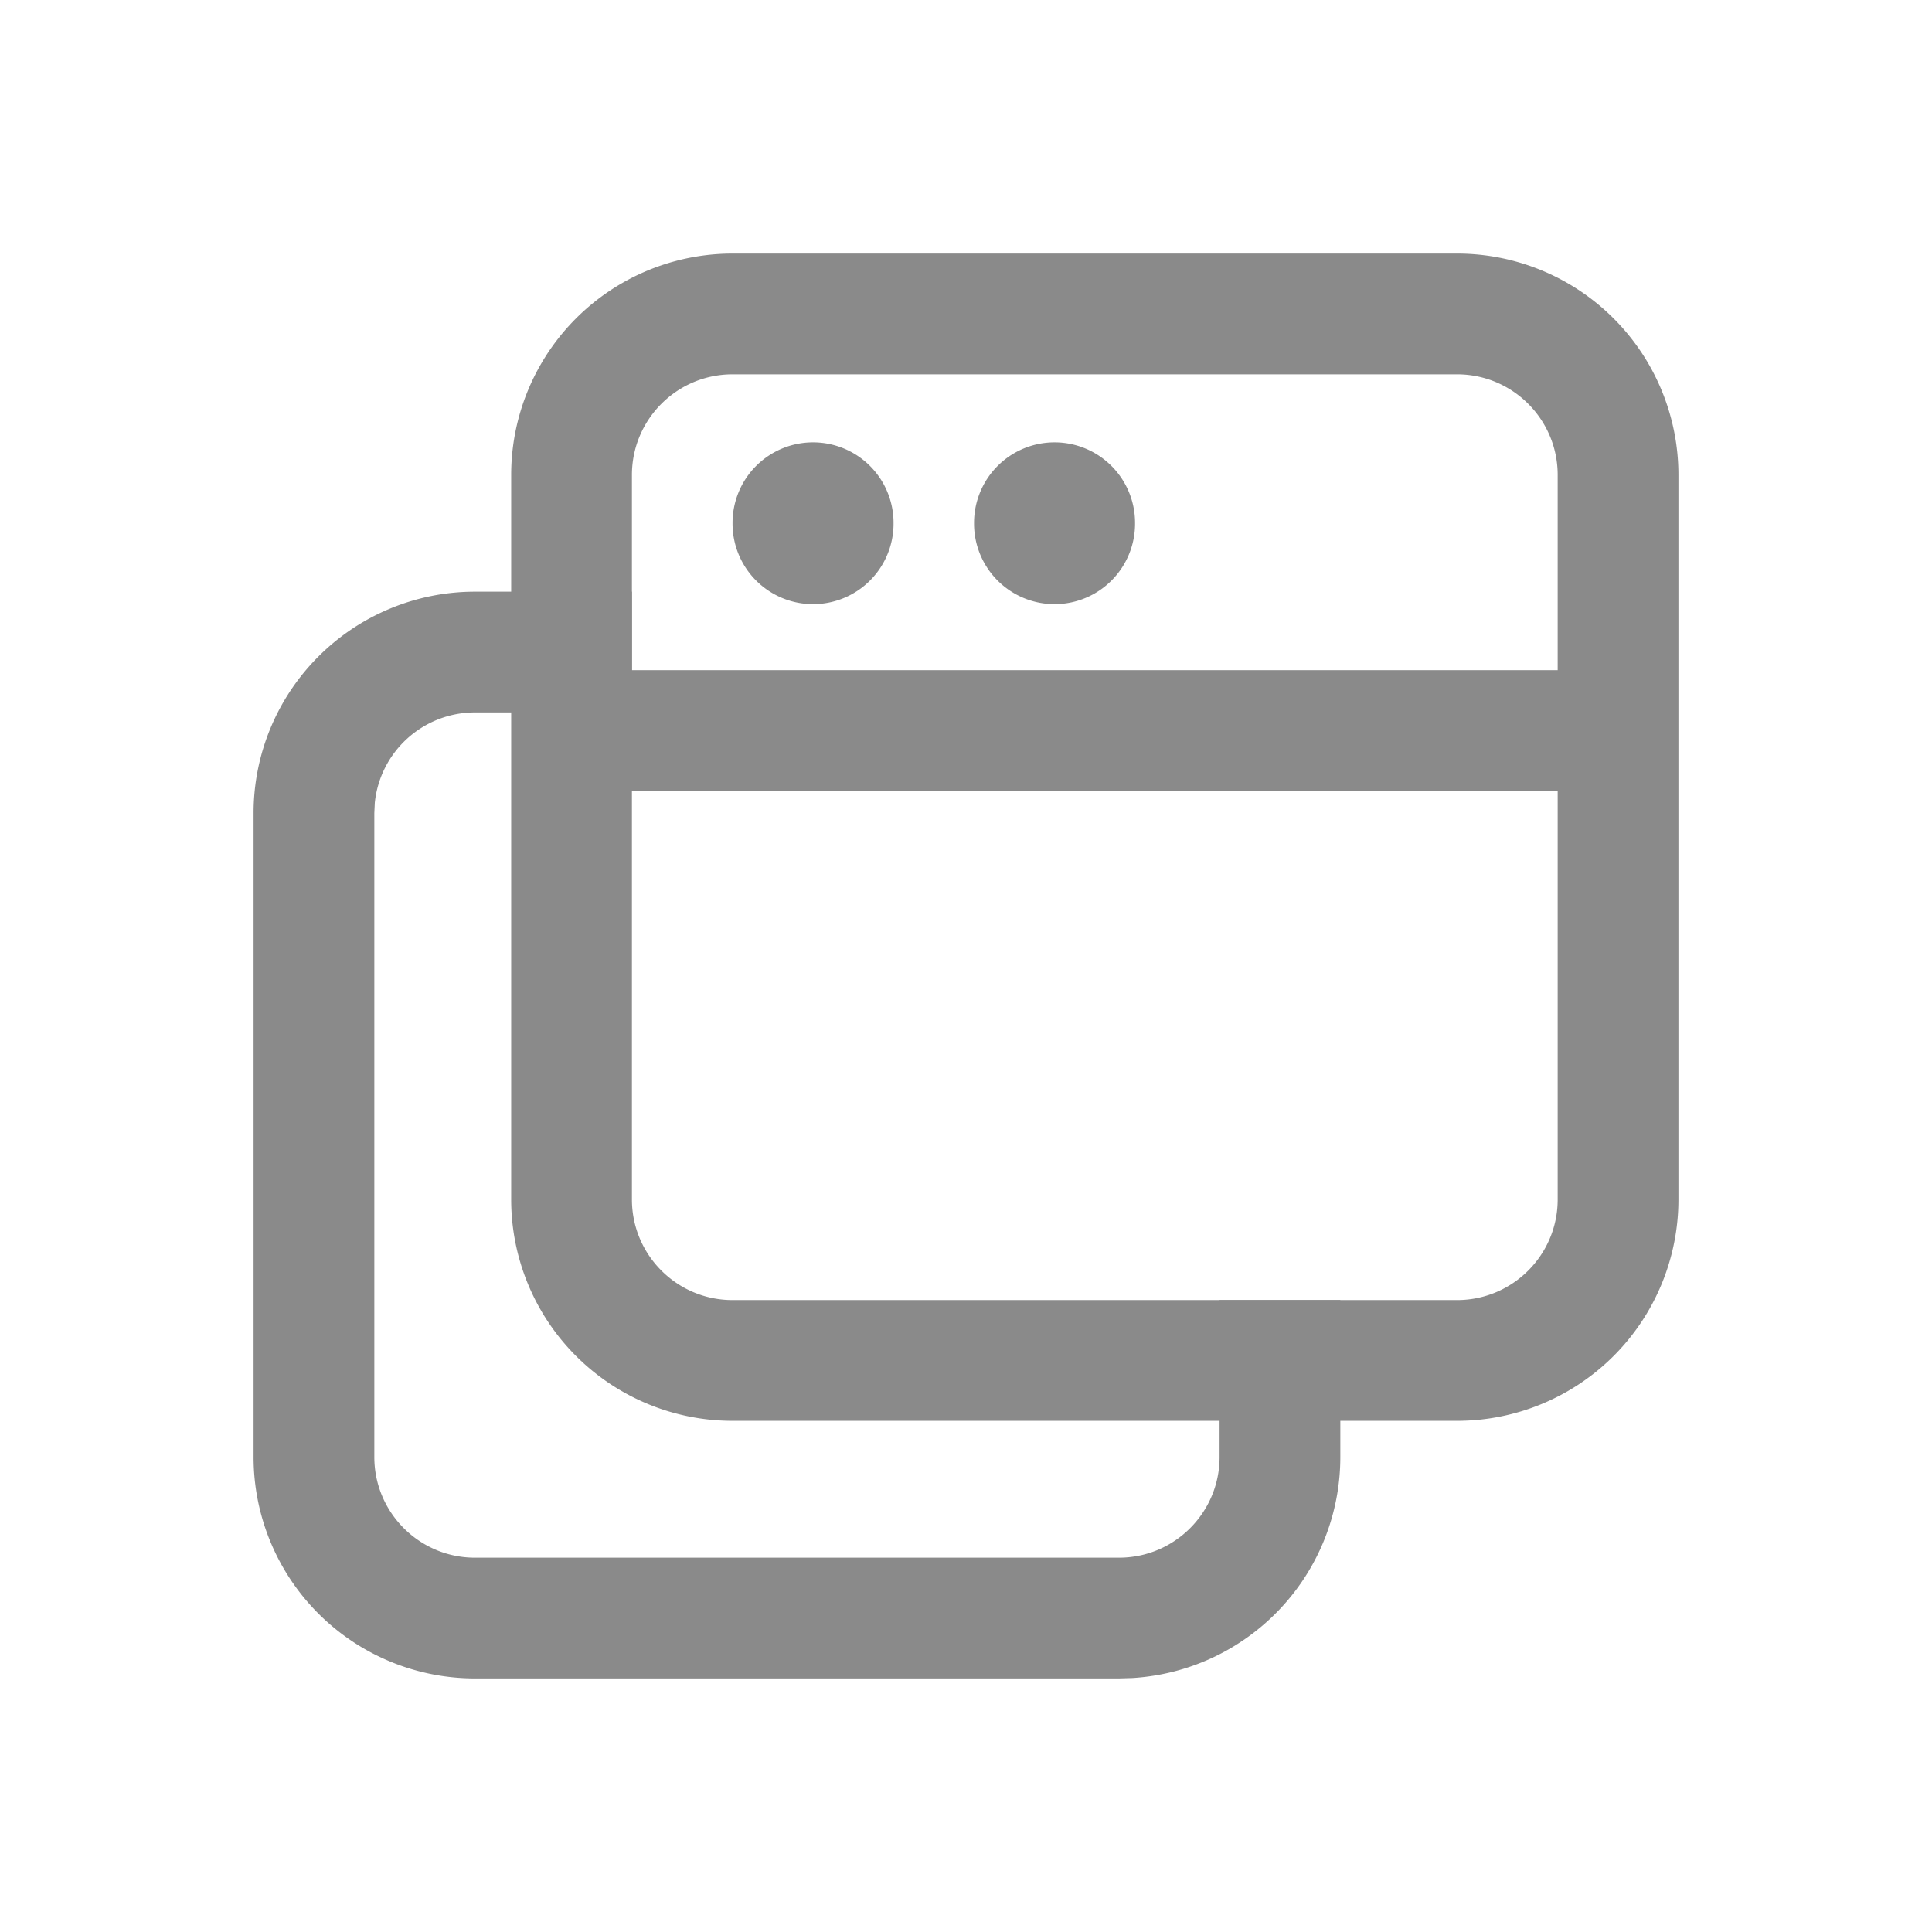 <?xml version="1.0" standalone="no"?><!DOCTYPE svg PUBLIC "-//W3C//DTD SVG 1.1//EN" "http://www.w3.org/Graphics/SVG/1.1/DTD/svg11.dtd"><svg t="1746602431360" class="icon" viewBox="0 0 1024 1024" version="1.1" xmlns="http://www.w3.org/2000/svg" p-id="4631" xmlns:xlink="http://www.w3.org/1999/xlink" width="200" height="200"><path d="M334.933 313.6v64H251.733a53.333 53.333 0 0 0-53.077 47.872l-0.256 5.461v341.333c0 29.44 23.893 53.333 53.333 53.333h341.333c29.44 0 53.333-23.893 53.333-53.333v-83.2h64v83.2a117.333 117.333 0 0 1-110.165 117.12l-7.168 0.213h-341.333a117.333 117.333 0 0 1-117.333-117.333v-341.333A117.333 117.333 0 0 1 251.733 313.6h83.2z" p-id="4632" fill="#8a8a8a"></path><path d="M772.267 134.4h-384A117.333 117.333 0 0 0 270.933 251.733v384a117.333 117.333 0 0 0 117.333 117.333h384a117.333 117.333 0 0 0 117.333-117.333v-384A117.333 117.333 0 0 0 772.267 134.4z m-384 64h384c29.44 0 53.333 23.893 53.333 53.333v384c0 29.44-23.893 53.333-53.333 53.333h-384c-29.44 0-53.333-23.893-53.333-53.333v-384c0-29.44 23.893-53.333 53.333-53.333z" p-id="4633" fill="#8a8a8a"></path><path d="M857.6 355.2v64h-554.667v-64z" p-id="4634" fill="#8a8a8a"></path><path d="M430.933 277.333m-42.667 0a42.667 42.667 0 1 0 85.333 0 42.667 42.667 0 1 0-85.333 0Z" p-id="4635" fill="#8a8a8a"></path><path d="M558.933 277.333m-42.667 0a42.667 42.667 0 1 0 85.333 0 42.667 42.667 0 1 0-85.333 0Z" p-id="4636" fill="#8a8a8a"></path></svg>
